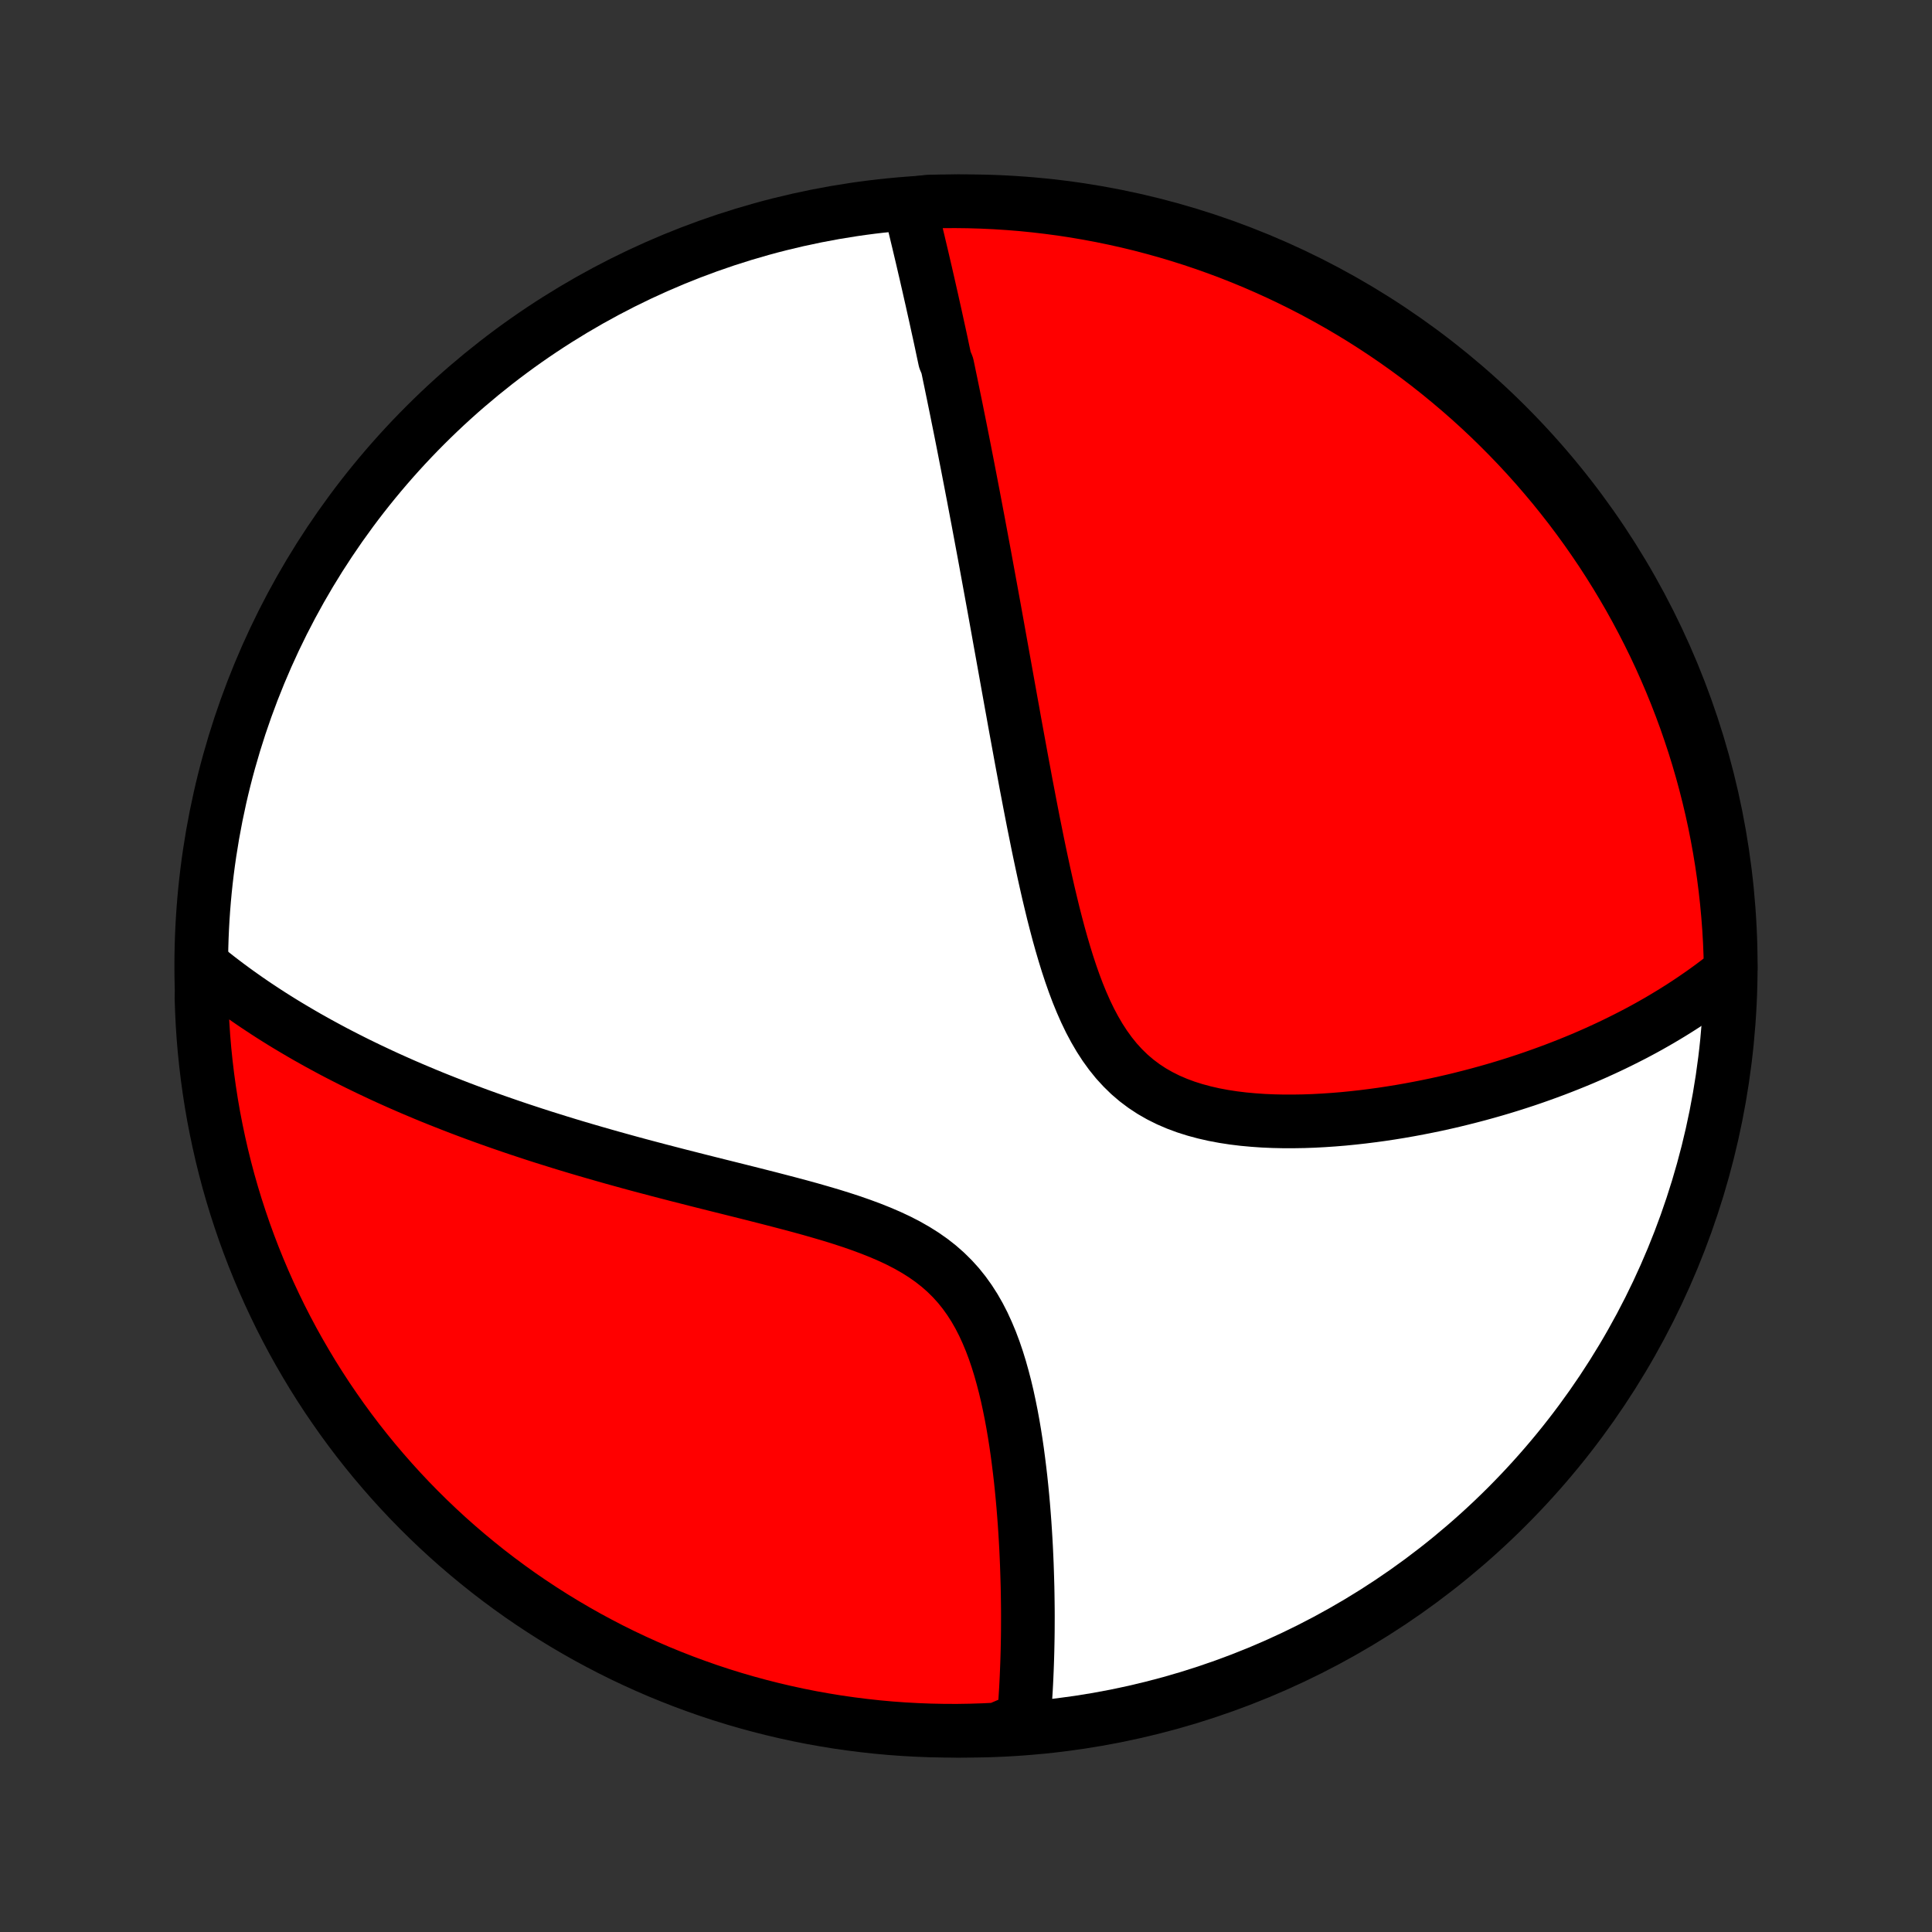 <?xml version="1.0" encoding="utf-8" standalone="no"?>
<!DOCTYPE svg PUBLIC "-//W3C//DTD SVG 1.1//EN"
  "http://www.w3.org/Graphics/SVG/1.1/DTD/svg11.dtd">
<!-- Created with matplotlib (http://matplotlib.org/) -->
<svg height="72pt" version="1.1" viewBox="0 0 72 72" width="72pt" xmlns="http://www.w3.org/2000/svg" xmlns:xlink="http://www.w3.org/1999/xlink">
 <rect x="0" y="0" width="72" height="72" fill="#333333" stroke="none"/>
 <defs>
  <style type="text/css">
*{stroke-linecap:butt;stroke-linejoin:round;}
  </style>
 </defs>
 <g id="figure_1">
  <g id="patch_1">
   <path d="
M0 72
L72 72
L72 0
L0 0
z
" style="fill:none;"/>
  </g>
  <g id="axes_1">
   <g id="PatchCollection_1">
    <defs>
     <path d="
M36 -7.5
C43.558 -7.5 50.808 -10.503 56.153 -15.848
C61.497 -21.192 64.5 -28.442 64.5 -36
C64.5 -43.558 61.497 -50.808 56.153 -56.153
C50.808 -61.497 43.558 -64.5 36 -64.5
C28.442 -64.5 21.192 -61.497 15.848 -56.153
C10.503 -50.808 7.5 -43.558 7.5 -36
C7.5 -28.442 10.503 -21.192 15.848 -15.848
C21.192 -10.503 28.442 -7.5 36 -7.5
z
" id="C0_0_a811fe30f3"/>
     <path d="
M33.883 -64.398
L33.932 -64.2
L33.981 -64.001
L34.029 -63.803
L34.078 -63.605
L34.126 -63.407
L34.173 -63.209
L34.221 -63.011
L34.268 -62.812
L34.315 -62.614
L34.362 -62.416
L34.408 -62.218
L34.454 -62.019
L34.501 -61.82
L34.546 -61.621
L34.592 -61.422
L34.637 -61.223
L34.682 -61.023
L34.728 -60.823
L34.772 -60.623
L34.817 -60.422
L34.862 -60.221
L34.906 -60.019
L34.95 -59.817
L34.995 -59.614
L35.039 -59.411
L35.083 -59.207
L35.126 -59.002
L35.17 -58.797
L35.214 -58.591
L35.301 -58.384
L35.345 -58.177
L35.388 -57.968
L35.432 -57.759
L35.475 -57.548
L35.519 -57.337
L35.562 -57.124
L35.606 -56.911
L35.65 -56.696
L35.693 -56.48
L35.737 -56.263
L35.781 -56.044
L35.825 -55.824
L35.869 -55.602
L35.913 -55.379
L35.957 -55.154
L36.001 -54.928
L36.046 -54.7
L36.09 -54.471
L36.135 -54.239
L36.18 -54.006
L36.225 -53.77
L36.271 -53.533
L36.316 -53.294
L36.362 -53.052
L36.408 -52.808
L36.455 -52.562
L36.501 -52.314
L36.548 -52.063
L36.595 -51.81
L36.643 -51.554
L36.691 -51.296
L36.739 -51.035
L36.787 -50.771
L36.836 -50.505
L36.885 -50.236
L36.935 -49.963
L36.985 -49.688
L37.036 -49.41
L37.087 -49.128
L37.138 -48.844
L37.19 -48.556
L37.242 -48.265
L37.295 -47.97
L37.349 -47.672
L37.403 -47.371
L37.458 -47.066
L37.513 -46.758
L37.569 -46.446
L37.626 -46.13
L37.683 -45.811
L37.742 -45.489
L37.8 -45.162
L37.86 -44.832
L37.921 -44.499
L37.983 -44.161
L38.045 -43.821
L38.109 -43.476
L38.174 -43.129
L38.239 -42.777
L38.307 -42.423
L38.375 -42.065
L38.445 -41.704
L38.516 -41.34
L38.59 -40.974
L38.664 -40.605
L38.741 -40.233
L38.82 -39.86
L38.901 -39.484
L38.985 -39.108
L39.071 -38.729
L39.161 -38.351
L39.253 -37.971
L39.35 -37.593
L39.45 -37.214
L39.555 -36.838
L39.665 -36.463
L39.78 -36.091
L39.901 -35.723
L40.029 -35.359
L40.164 -35
L40.308 -34.648
L40.46 -34.304
L40.622 -33.968
L40.795 -33.643
L40.979 -33.328
L41.175 -33.026
L41.384 -32.737
L41.605 -32.463
L41.841 -32.205
L42.09 -31.962
L42.353 -31.737
L42.63 -31.529
L42.92 -31.338
L43.222 -31.165
L43.535 -31.009
L43.86 -30.869
L44.194 -30.745
L44.536 -30.637
L44.886 -30.543
L45.242 -30.462
L45.604 -30.394
L45.97 -30.338
L46.339 -30.293
L46.711 -30.259
L47.085 -30.233
L47.46 -30.217
L47.835 -30.209
L48.209 -30.209
L48.583 -30.215
L48.956 -30.228
L49.326 -30.248
L49.695 -30.273
L50.061 -30.303
L50.424 -30.339
L50.784 -30.379
L51.141 -30.424
L51.494 -30.472
L51.844 -30.525
L52.189 -30.581
L52.531 -30.641
L52.868 -30.704
L53.201 -30.77
L53.53 -30.838
L53.855 -30.91
L54.175 -30.984
L54.49 -31.061
L54.802 -31.14
L55.109 -31.221
L55.411 -31.304
L55.709 -31.389
L56.003 -31.476
L56.292 -31.565
L56.577 -31.656
L56.858 -31.748
L57.134 -31.842
L57.406 -31.938
L57.675 -32.035
L57.939 -32.133
L58.199 -32.233
L58.455 -32.334
L58.707 -32.436
L58.956 -32.539
L59.2 -32.644
L59.441 -32.75
L59.679 -32.858
L59.913 -32.966
L60.143 -33.075
L60.37 -33.186
L60.594 -33.298
L60.814 -33.41
L61.032 -33.524
L61.246 -33.639
L61.457 -33.755
L61.665 -33.873
L61.87 -33.991
L62.072 -34.111
L62.271 -34.231
L62.468 -34.353
L62.662 -34.476
L62.853 -34.6
L63.041 -34.725
L63.227 -34.852
L63.411 -34.979
L63.592 -35.108
L63.771 -35.238
L63.947 -35.37
L64.121 -35.503
L64.293 -35.637
L64.463 -35.773
L64.497 -35.91
L64.486 -36.407
L64.466 -36.905
L64.437 -37.402
L64.399 -37.898
L64.353 -38.394
L64.298 -38.89
L64.235 -39.384
L64.163 -39.877
L64.082 -40.37
L63.993 -40.86
L63.896 -41.35
L63.79 -41.837
L63.675 -42.323
L63.552 -42.807
L63.421 -43.289
L63.281 -43.769
L63.133 -44.246
L62.976 -44.721
L62.812 -45.194
L62.639 -45.663
L62.458 -46.129
L62.269 -46.593
L62.072 -47.053
L61.868 -47.51
L61.655 -47.963
L61.434 -48.413
L61.206 -48.858
L60.97 -49.3
L60.727 -49.738
L60.475 -50.172
L60.217 -50.601
L59.951 -51.026
L59.678 -51.447
L59.397 -51.862
L59.11 -52.273
L58.815 -52.679
L58.514 -53.08
L58.205 -53.475
L57.89 -53.866
L57.568 -54.25
L57.24 -54.63
L56.905 -55.003
L56.564 -55.371
L56.216 -55.733
L55.862 -56.089
L55.503 -56.439
L55.137 -56.782
L54.766 -57.119
L54.388 -57.45
L54.005 -57.774
L53.617 -58.092
L53.224 -58.403
L52.825 -58.707
L52.42 -59.004
L52.011 -59.294
L51.598 -59.577
L51.179 -59.853
L50.756 -60.122
L50.328 -60.383
L49.896 -60.637
L49.459 -60.883
L49.019 -61.122
L48.574 -61.353
L48.126 -61.576
L47.674 -61.792
L47.219 -61.999
L46.76 -62.199
L46.297 -62.391
L45.832 -62.575
L45.364 -62.75
L44.892 -62.918
L44.419 -63.077
L43.942 -63.228
L43.463 -63.371
L42.982 -63.505
L42.499 -63.632
L42.014 -63.749
L41.526 -63.858
L41.038 -63.959
L40.547 -64.051
L40.056 -64.135
L39.563 -64.21
L39.069 -64.276
L38.574 -64.334
L38.078 -64.384
L37.581 -64.424
L37.084 -64.456
L36.587 -64.479
L36.09 -64.494
L35.593 -64.5
L35.095 -64.497
L34.598 -64.486
z
" id="C0_1_92e897c864"/>
     <path d="
M7.631 -35.952
L7.799 -35.815
L7.969 -35.68
L8.14 -35.546
L8.313 -35.414
L8.486 -35.283
L8.661 -35.154
L8.837 -35.026
L9.014 -34.9
L9.193 -34.774
L9.373 -34.65
L9.554 -34.527
L9.737 -34.406
L9.921 -34.285
L10.107 -34.165
L10.294 -34.047
L10.483 -33.929
L10.674 -33.812
L10.866 -33.697
L11.06 -33.582
L11.255 -33.468
L11.452 -33.354
L11.652 -33.242
L11.852 -33.13
L12.056 -33.019
L12.261 -32.908
L12.467 -32.798
L12.677 -32.689
L12.888 -32.581
L13.101 -32.473
L13.317 -32.365
L13.535 -32.259
L13.756 -32.152
L13.979 -32.047
L14.204 -31.941
L14.432 -31.836
L14.663 -31.732
L14.896 -31.628
L15.133 -31.524
L15.372 -31.421
L15.614 -31.319
L15.859 -31.216
L16.107 -31.114
L16.358 -31.013
L16.613 -30.912
L16.871 -30.811
L17.132 -30.71
L17.396 -30.61
L17.664 -30.51
L17.936 -30.41
L18.211 -30.311
L18.49 -30.212
L18.772 -30.114
L19.059 -30.015
L19.349 -29.917
L19.643 -29.82
L19.941 -29.722
L20.243 -29.625
L20.55 -29.529
L20.86 -29.432
L21.174 -29.336
L21.493 -29.24
L21.815 -29.145
L22.142 -29.05
L22.473 -28.955
L22.808 -28.86
L23.147 -28.766
L23.491 -28.671
L23.838 -28.577
L24.189 -28.484
L24.544 -28.39
L24.903 -28.297
L25.266 -28.203
L25.632 -28.11
L26.001 -28.016
L26.374 -27.922
L26.749 -27.828
L27.127 -27.734
L27.507 -27.639
L27.89 -27.543
L28.274 -27.446
L28.659 -27.348
L29.045 -27.248
L29.431 -27.147
L29.817 -27.044
L30.202 -26.938
L30.585 -26.828
L30.966 -26.716
L31.343 -26.599
L31.717 -26.477
L32.085 -26.349
L32.447 -26.215
L32.801 -26.074
L33.148 -25.925
L33.485 -25.767
L33.811 -25.599
L34.125 -25.42
L34.427 -25.23
L34.715 -25.028
L34.989 -24.813
L35.248 -24.585
L35.492 -24.344
L35.721 -24.091
L35.934 -23.825
L36.133 -23.547
L36.318 -23.258
L36.489 -22.959
L36.647 -22.651
L36.792 -22.334
L36.927 -22.011
L37.051 -21.681
L37.165 -21.346
L37.27 -21.007
L37.366 -20.665
L37.456 -20.32
L37.538 -19.974
L37.613 -19.626
L37.683 -19.279
L37.747 -18.932
L37.806 -18.586
L37.86 -18.241
L37.91 -17.898
L37.955 -17.557
L37.997 -17.218
L38.036 -16.883
L38.071 -16.55
L38.103 -16.221
L38.132 -15.896
L38.158 -15.573
L38.182 -15.255
L38.203 -14.941
L38.222 -14.63
L38.239 -14.324
L38.253 -14.021
L38.266 -13.723
L38.276 -13.429
L38.285 -13.139
L38.293 -12.854
L38.298 -12.572
L38.302 -12.295
L38.305 -12.022
L38.306 -11.753
L38.305 -11.488
L38.304 -11.227
L38.301 -10.97
L38.296 -10.718
L38.291 -10.469
L38.284 -10.223
L38.276 -9.982
L38.267 -9.744
L38.257 -9.51
L38.246 -9.28
L38.234 -9.053
L38.22 -8.829
L38.206 -8.609
L38.191 -8.392
L38.175 -8.178
L38.158 -7.968
L37.657 -7.76
L37.16 -7.548
L36.663 -7.524
L36.166 -7.508
L35.668 -7.5
L35.171 -7.502
L34.674 -7.512
L34.177 -7.531
L33.681 -7.558
L33.186 -7.594
L32.691 -7.639
L32.198 -7.693
L31.705 -7.755
L31.214 -7.825
L30.725 -7.905
L30.237 -7.992
L29.75 -8.089
L29.266 -8.194
L28.784 -8.307
L28.304 -8.429
L27.826 -8.559
L27.351 -8.697
L26.878 -8.844
L26.408 -8.999
L25.941 -9.163
L25.477 -9.334
L25.017 -9.514
L24.559 -9.701
L24.106 -9.897
L23.655 -10.101
L23.209 -10.312
L22.767 -10.531
L22.328 -10.759
L21.894 -10.993
L21.464 -11.236
L21.038 -11.486
L20.617 -11.743
L20.201 -12.008
L19.789 -12.28
L19.382 -12.559
L18.981 -12.846
L18.584 -13.14
L18.193 -13.44
L17.808 -13.748
L17.428 -14.062
L17.053 -14.383
L16.684 -14.71
L16.322 -15.044
L15.965 -15.384
L15.614 -15.731
L15.27 -16.083
L14.932 -16.442
L14.6 -16.807
L14.275 -17.178
L13.956 -17.554
L13.644 -17.936
L13.339 -18.323
L13.041 -18.716
L12.75 -19.114
L12.466 -19.518
L12.188 -19.926
L11.919 -20.339
L11.656 -20.757
L11.402 -21.18
L11.154 -21.607
L10.914 -22.038
L10.682 -22.474
L10.457 -22.914
L10.241 -23.358
L10.032 -23.805
L9.831 -24.257
L9.638 -24.712
L9.453 -25.17
L9.276 -25.632
L9.107 -26.097
L8.947 -26.565
L8.794 -27.036
L8.65 -27.509
L8.514 -27.985
L8.387 -28.464
L8.268 -28.945
L8.158 -29.428
L8.056 -29.913
L7.962 -30.399
L7.877 -30.888
L7.801 -31.378
L7.733 -31.87
L7.674 -32.362
L7.623 -32.856
L7.581 -33.351
L7.548 -33.847
L7.524 -34.343
L7.508 -34.84
z
" id="C0_2_93172d8361"/>
    </defs>
    <g clip-path="url(#p1bffca34e9)">
     <use style="fill:#ffffff;stroke:#000000;stroke-width:2.0;" x="0.0" xlink:href="#C0_0_a811fe30f3" y="72.0"/>
    </g>
    <g clip-path="url(#p1bffca34e9)">
     <use style="fill:#ff0000;stroke:#000000;stroke-width:2.0;" x="0.0" xlink:href="#C0_1_92e897c864" y="72.0"/>
    </g>
    <g clip-path="url(#p1bffca34e9)">
     <use style="fill:#ff0000;stroke:#000000;stroke-width:2.0;" x="0.0" xlink:href="#C0_2_93172d8361" y="72.0"/>
    </g>
   </g>
  </g>
 </g>
 <defs>
  <clipPath id="p1bffca34e9">
   <rect height="72.0" width="72.0" x="0.0" y="0.0"/>
  </clipPath>
 </defs>
</svg>
